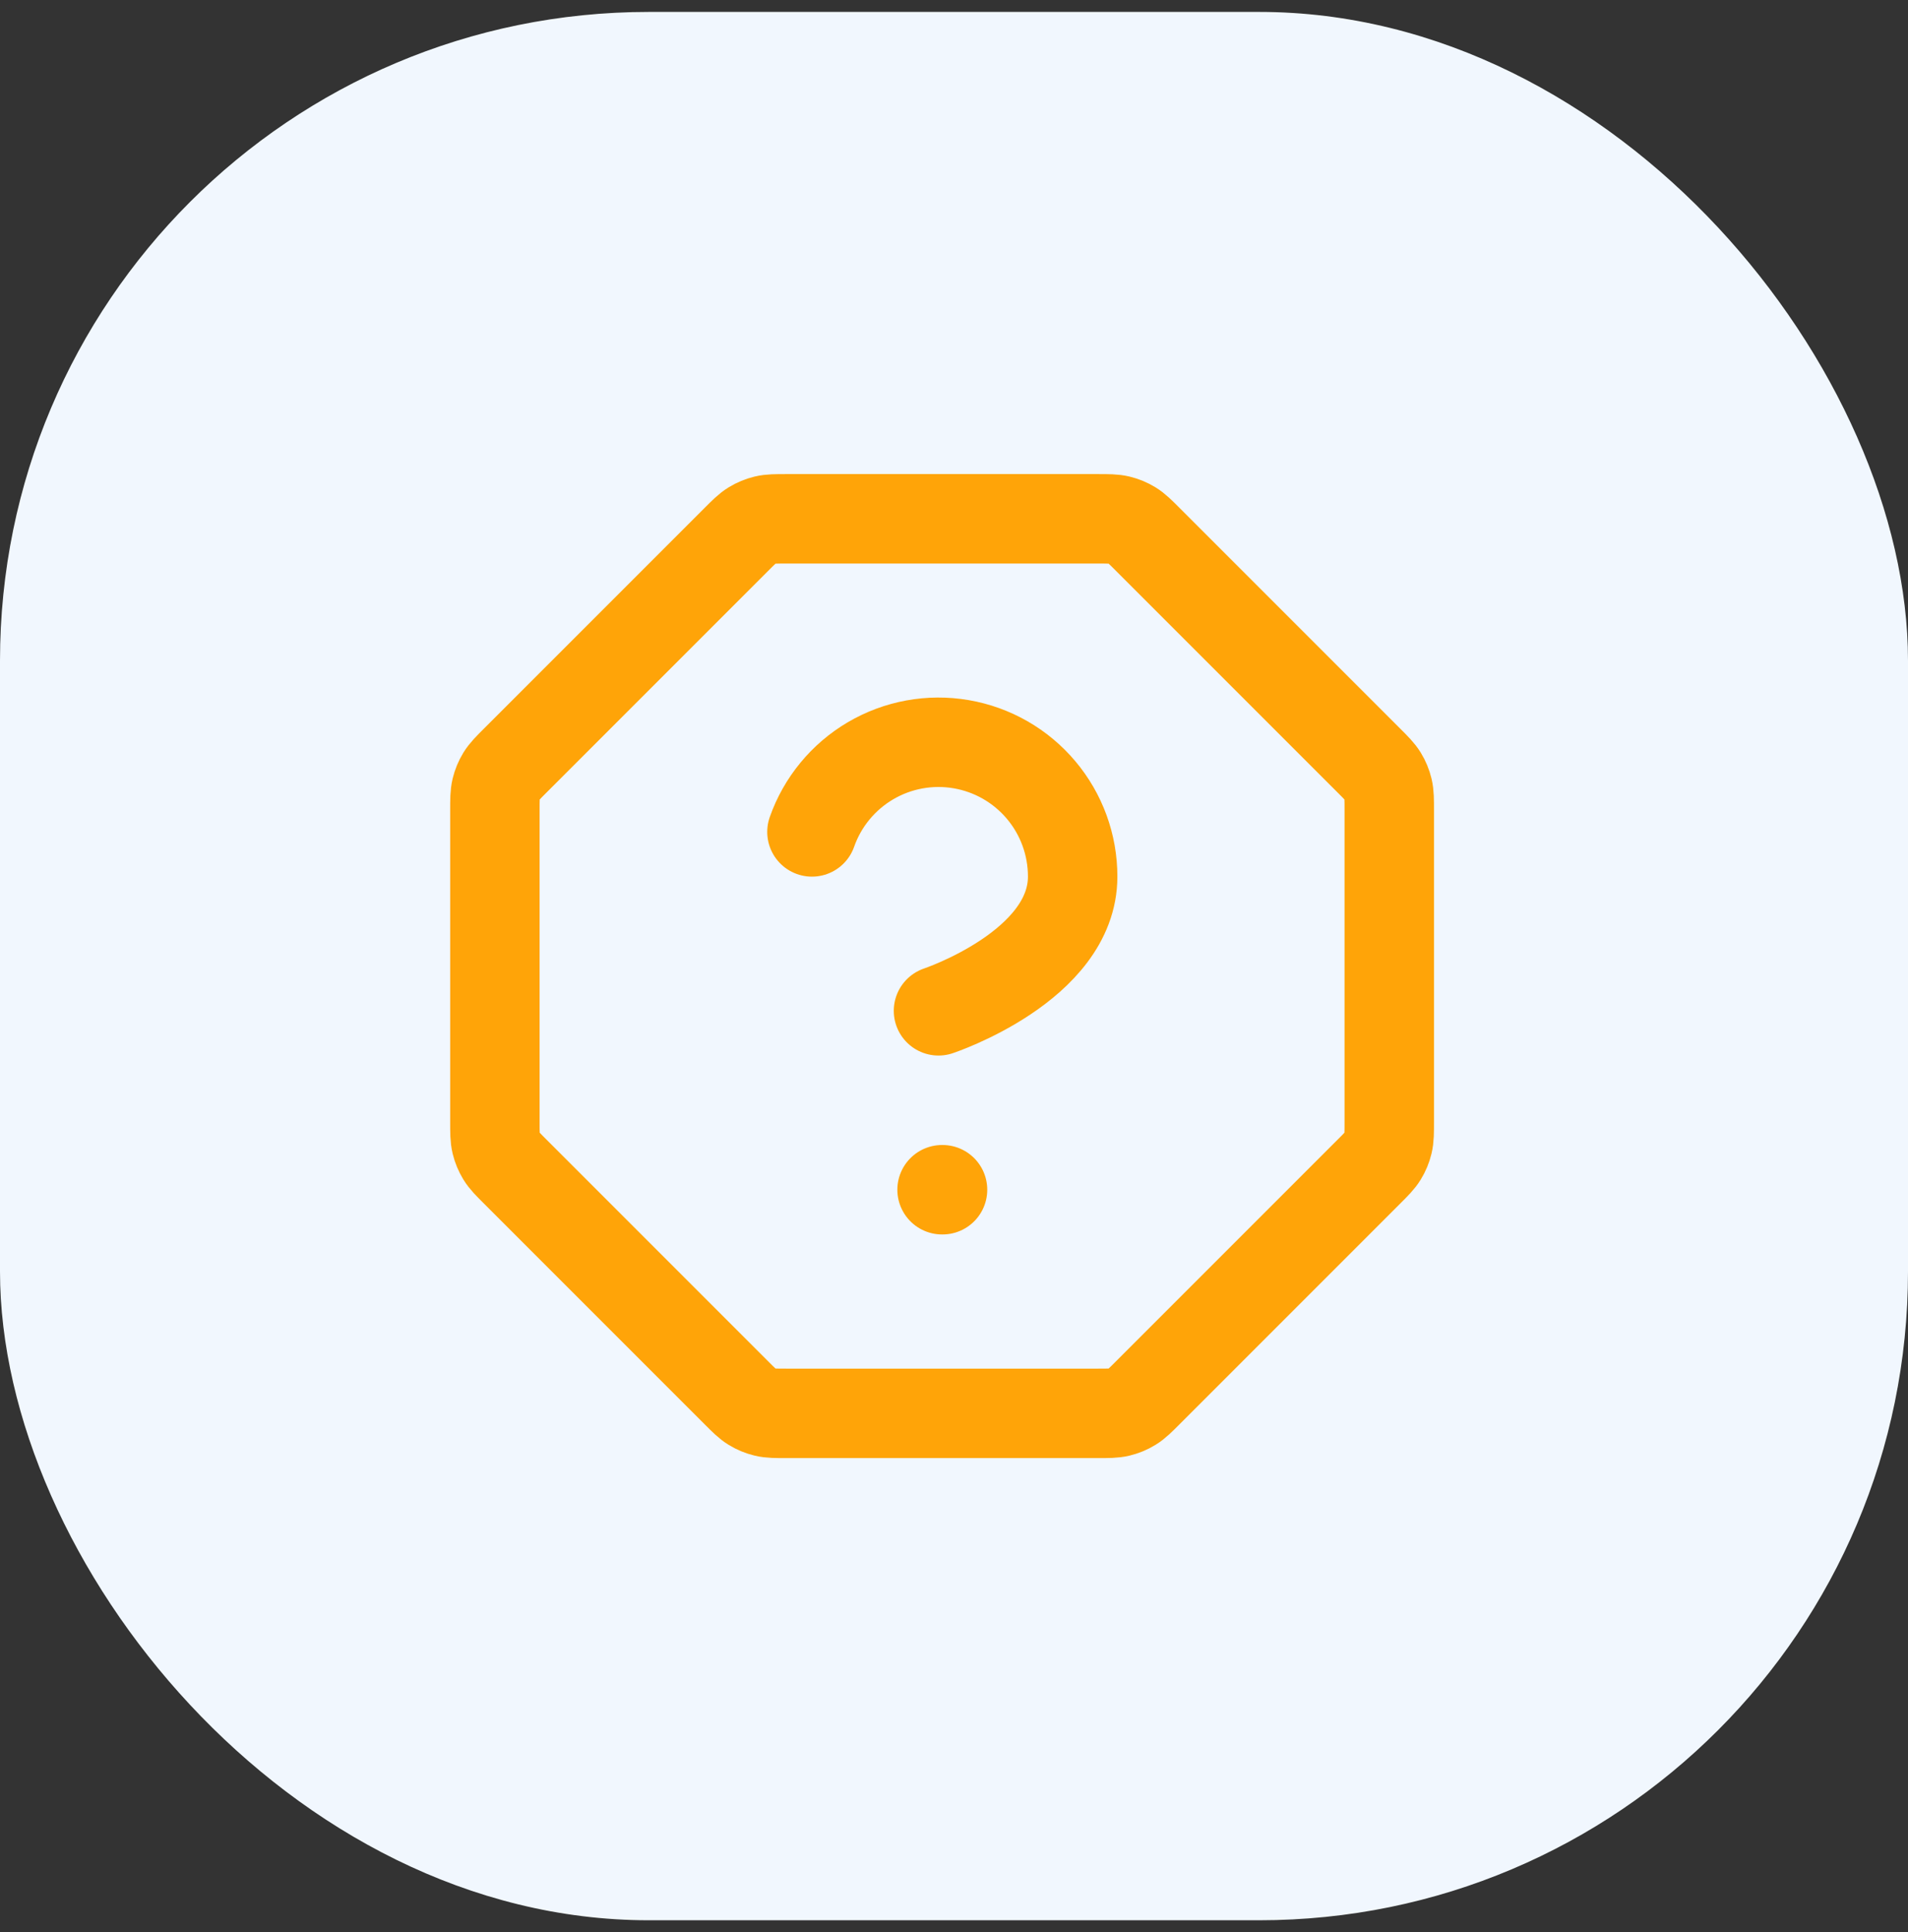 <svg width="80" height="81" viewBox="0 0 80 81" fill="none" xmlns="http://www.w3.org/2000/svg">
<rect x="0" y="0" width="80" height="81" fill="#333333" stroke="none"/>
<rect y="0.5" width="80" height="80" rx="27.2" fill="#F1F7FE"/>
<path d="M34.044 34.875C34.484 33.622 35.355 32.565 36.5 31.892C37.645 31.219 38.992 30.973 40.301 31.198C41.61 31.422 42.798 32.103 43.653 33.119C44.509 34.135 44.977 35.422 44.975 36.75C44.975 40.5 39.35 42.375 39.35 42.375M39.5 49.875H39.519M20.75 33.98V47.02C20.75 47.478 20.75 47.708 20.802 47.924C20.848 48.115 20.924 48.298 21.026 48.465C21.142 48.655 21.304 48.817 21.629 49.141L30.859 58.371C31.183 58.696 31.345 58.858 31.535 58.974C31.702 59.077 31.885 59.152 32.076 59.198C32.292 59.25 32.522 59.25 32.98 59.25H46.02C46.478 59.25 46.708 59.25 46.924 59.198C47.115 59.152 47.298 59.077 47.465 58.974C47.655 58.858 47.817 58.696 48.141 58.371L57.371 49.141C57.696 48.817 57.858 48.655 57.974 48.465C58.077 48.298 58.152 48.115 58.198 47.924C58.25 47.708 58.25 47.478 58.25 47.02V33.98C58.25 33.522 58.25 33.292 58.198 33.076C58.152 32.885 58.077 32.702 57.974 32.535C57.858 32.345 57.696 32.183 57.371 31.859L48.141 22.629C47.817 22.304 47.655 22.142 47.465 22.026C47.298 21.924 47.115 21.848 46.924 21.802C46.708 21.75 46.478 21.75 46.02 21.75H32.98C32.522 21.75 32.292 21.75 32.076 21.802C31.885 21.848 31.702 21.924 31.535 22.026C31.345 22.142 31.183 22.304 30.859 22.629L21.629 31.859C21.304 32.183 21.142 32.345 21.026 32.535C20.924 32.702 20.848 32.885 20.802 33.076C20.75 33.292 20.75 33.522 20.75 33.98Z" stroke="#FFA408" stroke-width="3.75" stroke-linecap="round" stroke-linejoin="round"/>
</svg>
